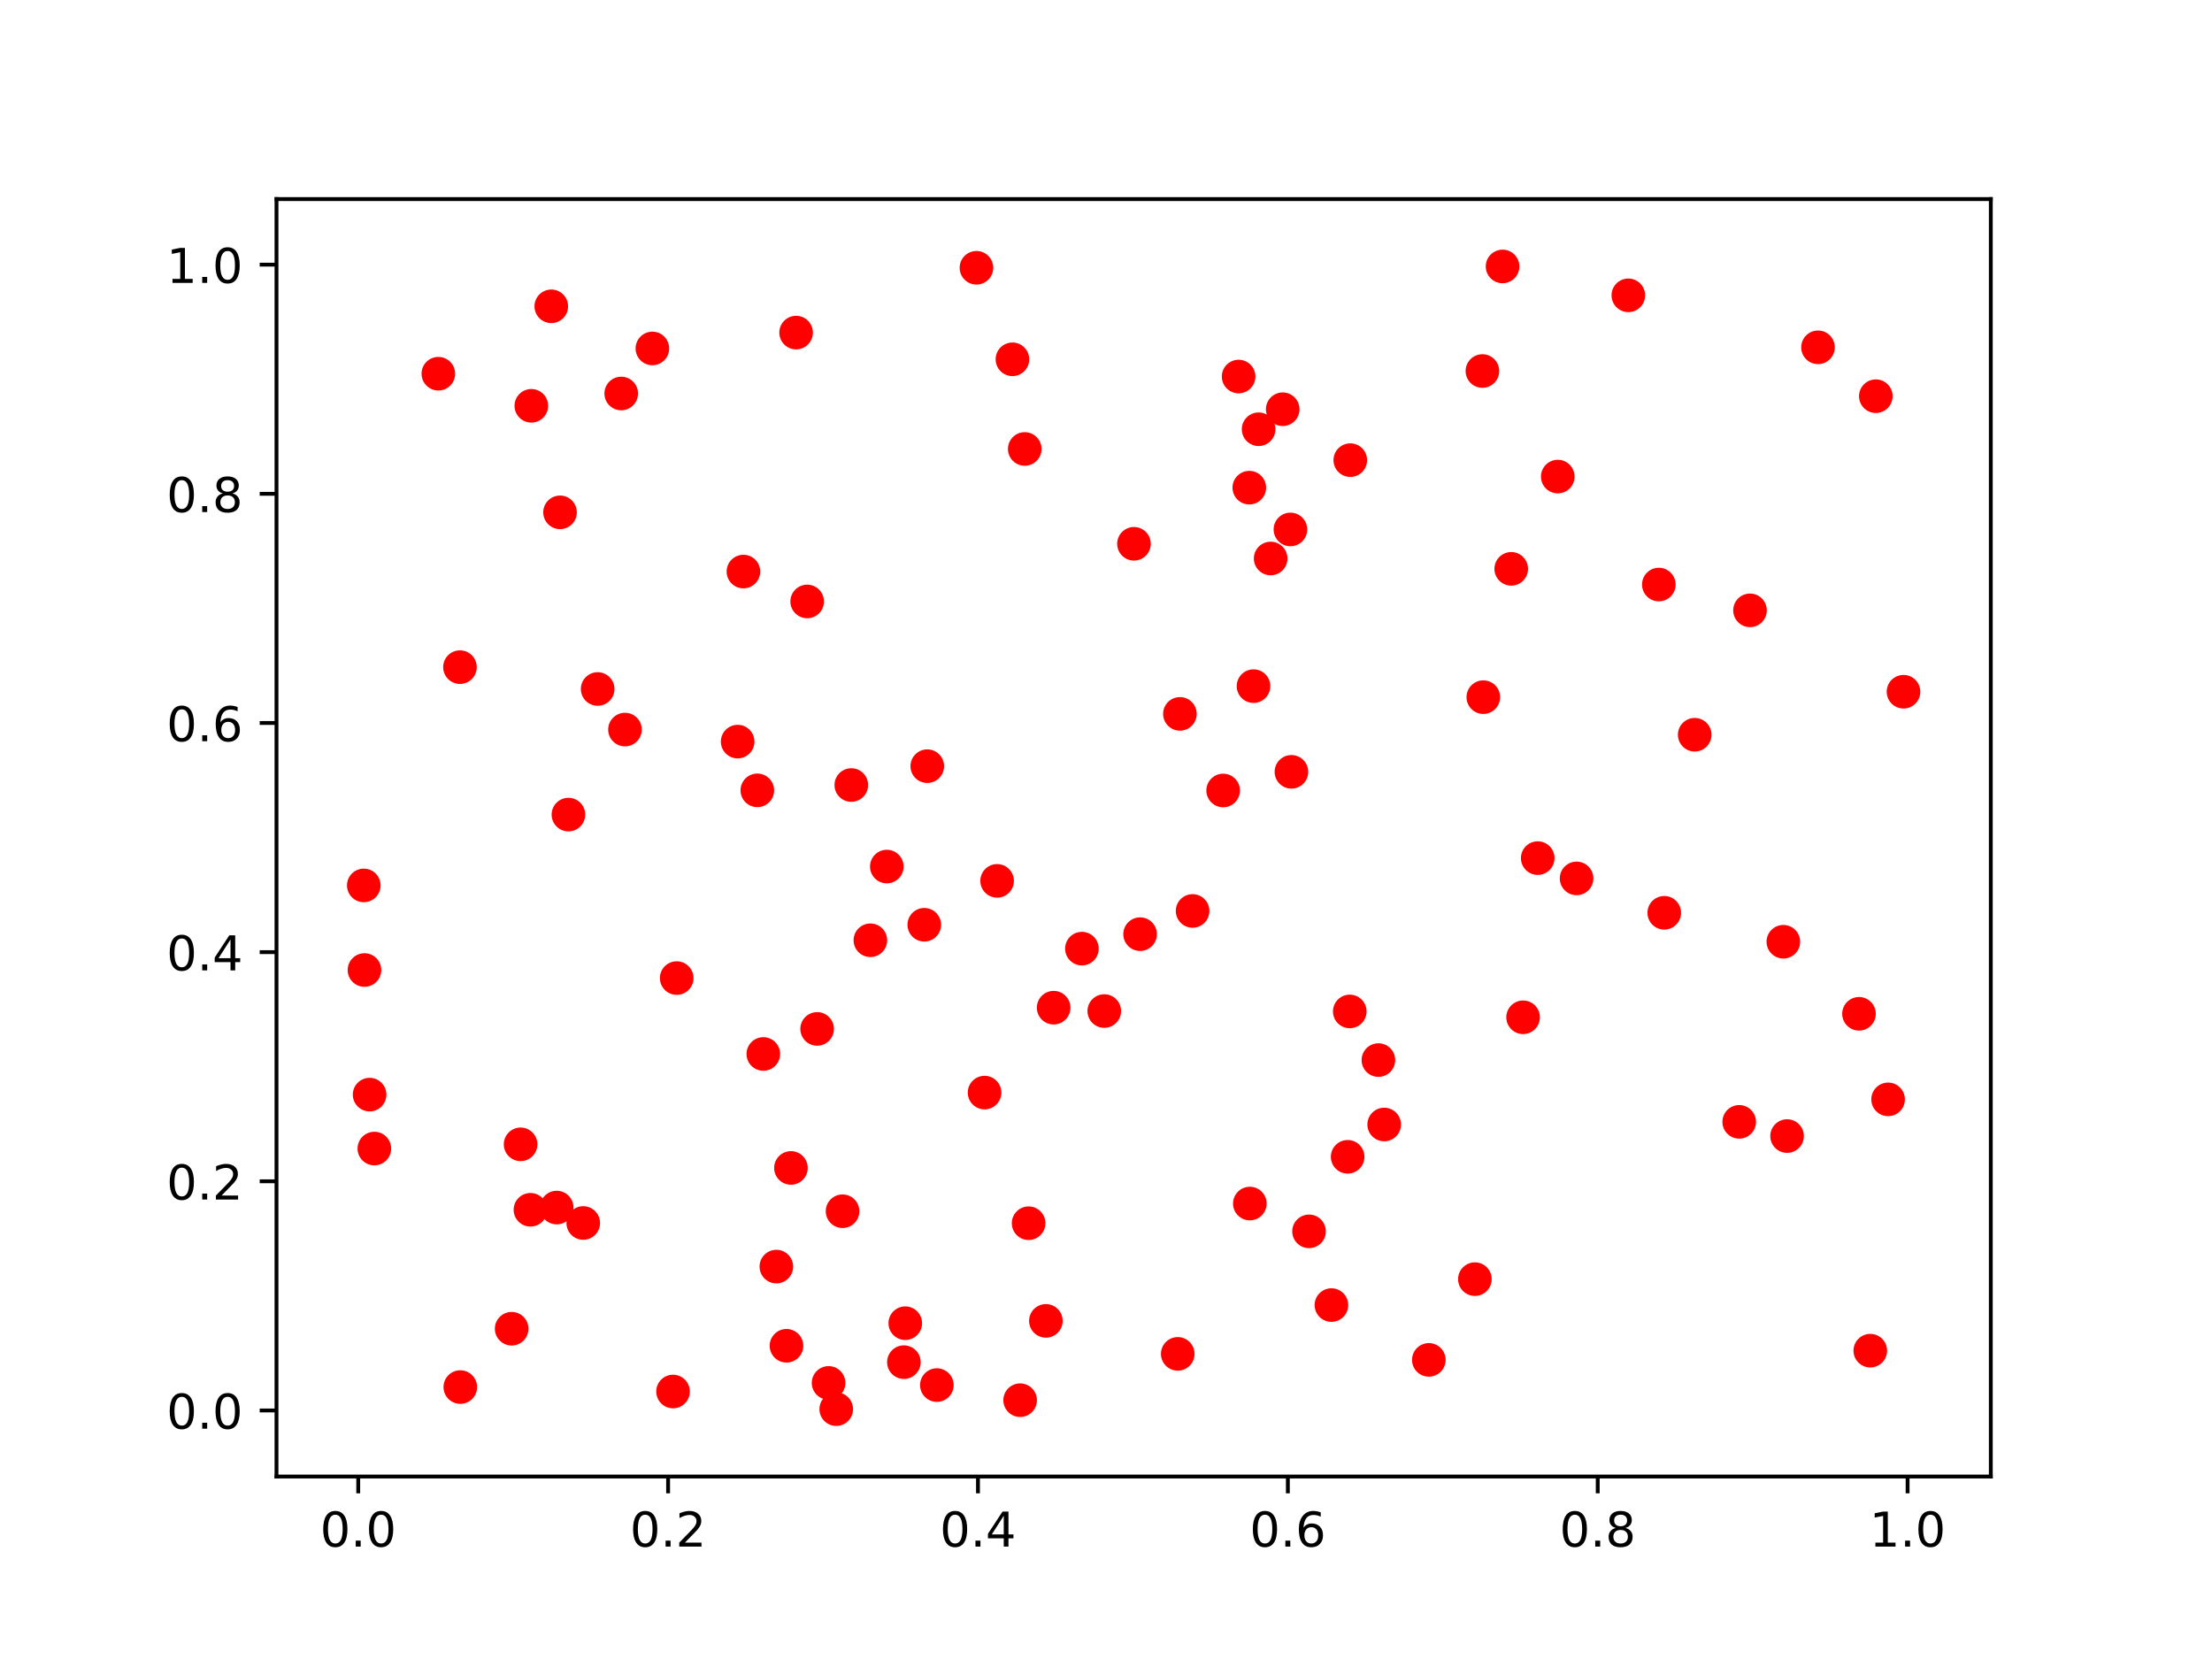 <?xml version="1.0" encoding="utf-8" standalone="no"?>
<!DOCTYPE svg PUBLIC "-//W3C//DTD SVG 1.1//EN"
  "http://www.w3.org/Graphics/SVG/1.1/DTD/svg11.dtd">
<!-- Created with matplotlib (http://matplotlib.org/) -->
<svg height="345.6pt" version="1.1" viewBox="0 0 460.8 345.6" width="460.8pt" xmlns="http://www.w3.org/2000/svg" xmlns:xlink="http://www.w3.org/1999/xlink">
 <defs>
  <style type="text/css">
*{stroke-linecap:butt;stroke-linejoin:round;}
  </style>
 </defs>
 <g id="figure_1">
  <g id="patch_1">
   <path d="M 0 345.6 
L 460.8 345.6 
L 460.8 0 
L 0 0 
z
" style="fill:#ffffff;"/>
  </g>
  <g id="axes_1">
   <g id="patch_2">
    <path d="M 57.6 307.584 
L 414.72 307.584 
L 414.72 41.472 
L 57.6 41.472 
z
" style="fill:#ffffff;"/>
   </g>
   <g id="PathCollection_1">
    <defs>
     <path d="M 0 3 
C 0.796 3 1.559 2.684 2.121 2.121 
C 2.684 1.559 3 0.796 3 0 
C 3 -0.796 2.684 -1.559 2.121 -2.121 
C 1.559 -2.684 0.796 -3 0 -3 
C -0.796 -3 -1.559 -2.684 -2.121 -2.121 
C -2.684 -1.559 -3 -0.796 -3 0 
C -3 0.796 -2.684 1.559 -2.121 2.121 
C -1.559 2.684 -0.796 3 0 3 
z
" id="mc6e4f6f37a" style="stroke:#ff0000;"/>
    </defs>
    <g clip-path="url(#pa7b221e7eb)">
     <use style="fill:#ff0000;stroke:#ff0000;" x="269.028" xlink:href="#mc6e4f6f37a" y="160.788"/>
     <use style="fill:#ff0000;stroke:#ff0000;" x="95.888" xlink:href="#mc6e4f6f37a" y="288.951"/>
     <use style="fill:#ff0000;stroke:#ff0000;" x="277.361" xlink:href="#mc6e4f6f37a" y="271.871"/>
     <use style="fill:#ff0000;stroke:#ff0000;" x="106.587" xlink:href="#mc6e4f6f37a" y="276.798"/>
     <use style="fill:#ff0000;stroke:#ff0000;" x="372.281" xlink:href="#mc6e4f6f37a" y="236.665"/>
     <use style="fill:#ff0000;stroke:#ff0000;" x="254.806" xlink:href="#mc6e4f6f37a" y="164.674"/>
     <use style="fill:#ff0000;stroke:#ff0000;" x="212.512" xlink:href="#mc6e4f6f37a" y="291.688"/>
     <use style="fill:#ff0000;stroke:#ff0000;" x="281.179" xlink:href="#mc6e4f6f37a" y="210.701"/>
     <use style="fill:#ff0000;stroke:#ff0000;" x="281.29" xlink:href="#mc6e4f6f37a" y="95.858"/>
     <use style="fill:#ff0000;stroke:#ff0000;" x="297.651" xlink:href="#mc6e4f6f37a" y="283.289"/>
     <use style="fill:#ff0000;stroke:#ff0000;" x="207.718" xlink:href="#mc6e4f6f37a" y="183.502"/>
     <use style="fill:#ff0000;stroke:#ff0000;" x="121.5" xlink:href="#mc6e4f6f37a" y="254.773"/>
     <use style="fill:#ff0000;stroke:#ff0000;" x="168.15" xlink:href="#mc6e4f6f37a" y="125.296"/>
     <use style="fill:#ff0000;stroke:#ff0000;" x="219.495" xlink:href="#mc6e4f6f37a" y="209.919"/>
     <use style="fill:#ff0000;stroke:#ff0000;" x="268.818" xlink:href="#mc6e4f6f37a" y="110.293"/>
     <use style="fill:#ff0000;stroke:#ff0000;" x="124.504" xlink:href="#mc6e4f6f37a" y="143.531"/>
     <use style="fill:#ff0000;stroke:#ff0000;" x="115.967" xlink:href="#mc6e4f6f37a" y="251.56"/>
     <use style="fill:#ff0000;stroke:#ff0000;" x="140.972" xlink:href="#mc6e4f6f37a" y="203.753"/>
     <use style="fill:#ff0000;stroke:#ff0000;" x="393.325" xlink:href="#mc6e4f6f37a" y="229.019"/>
     <use style="fill:#ff0000;stroke:#ff0000;" x="280.74" xlink:href="#mc6e4f6f37a" y="240.984"/>
     <use style="fill:#ff0000;stroke:#ff0000;" x="110.687" xlink:href="#mc6e4f6f37a" y="84.537"/>
     <use style="fill:#ff0000;stroke:#ff0000;" x="217.879" xlink:href="#mc6e4f6f37a" y="275.163"/>
     <use style="fill:#ff0000;stroke:#ff0000;" x="157.765" xlink:href="#mc6e4f6f37a" y="164.644"/>
     <use style="fill:#ff0000;stroke:#ff0000;" x="163.839" xlink:href="#mc6e4f6f37a" y="280.349"/>
     <use style="fill:#ff0000;stroke:#ff0000;" x="320.336" xlink:href="#mc6e4f6f37a" y="178.761"/>
     <use style="fill:#ff0000;stroke:#ff0000;" x="76.995" xlink:href="#mc6e4f6f37a" y="228.03"/>
     <use style="fill:#ff0000;stroke:#ff0000;" x="192.547" xlink:href="#mc6e4f6f37a" y="192.645"/>
     <use style="fill:#ff0000;stroke:#ff0000;" x="203.413" xlink:href="#mc6e4f6f37a" y="55.784"/>
     <use style="fill:#ff0000;stroke:#ff0000;" x="116.667" xlink:href="#mc6e4f6f37a" y="106.731"/>
     <use style="fill:#ff0000;stroke:#ff0000;" x="245.797" xlink:href="#mc6e4f6f37a" y="148.714"/>
     <use style="fill:#ff0000;stroke:#ff0000;" x="389.615" xlink:href="#mc6e4f6f37a" y="281.371"/>
     <use style="fill:#ff0000;stroke:#ff0000;" x="396.535" xlink:href="#mc6e4f6f37a" y="144.101"/>
     <use style="fill:#ff0000;stroke:#ff0000;" x="153.665" xlink:href="#mc6e4f6f37a" y="154.492"/>
     <use style="fill:#ff0000;stroke:#ff0000;" x="129.411" xlink:href="#mc6e4f6f37a" y="81.974"/>
     <use style="fill:#ff0000;stroke:#ff0000;" x="75.926" xlink:href="#mc6e4f6f37a" y="202.074"/>
     <use style="fill:#ff0000;stroke:#ff0000;" x="390.769" xlink:href="#mc6e4f6f37a" y="82.536"/>
     <use style="fill:#ff0000;stroke:#ff0000;" x="317.29" xlink:href="#mc6e4f6f37a" y="211.92"/>
     <use style="fill:#ff0000;stroke:#ff0000;" x="91.315" xlink:href="#mc6e4f6f37a" y="77.851"/>
     <use style="fill:#ff0000;stroke:#ff0000;" x="267.212" xlink:href="#mc6e4f6f37a" y="85.25"/>
     <use style="fill:#ff0000;stroke:#ff0000;" x="161.728" xlink:href="#mc6e4f6f37a" y="263.855"/>
     <use style="fill:#ff0000;stroke:#ff0000;" x="140.206" xlink:href="#mc6e4f6f37a" y="289.879"/>
     <use style="fill:#ff0000;stroke:#ff0000;" x="164.767" xlink:href="#mc6e4f6f37a" y="243.303"/>
     <use style="fill:#ff0000;stroke:#ff0000;" x="288.352" xlink:href="#mc6e4f6f37a" y="234.253"/>
     <use style="fill:#ff0000;stroke:#ff0000;" x="362.309" xlink:href="#mc6e4f6f37a" y="233.704"/>
     <use style="fill:#ff0000;stroke:#ff0000;" x="77.983" xlink:href="#mc6e4f6f37a" y="239.265"/>
     <use style="fill:#ff0000;stroke:#ff0000;" x="188.297" xlink:href="#mc6e4f6f37a" y="283.762"/>
     <use style="fill:#ff0000;stroke:#ff0000;" x="188.585" xlink:href="#mc6e4f6f37a" y="275.647"/>
     <use style="fill:#ff0000;stroke:#ff0000;" x="108.449" xlink:href="#mc6e4f6f37a" y="238.385"/>
     <use style="fill:#ff0000;stroke:#ff0000;" x="214.278" xlink:href="#mc6e4f6f37a" y="254.819"/>
     <use style="fill:#ff0000;stroke:#ff0000;" x="75.785" xlink:href="#mc6e4f6f37a" y="184.449"/>
     <use style="fill:#ff0000;stroke:#ff0000;" x="170.224" xlink:href="#mc6e4f6f37a" y="214.342"/>
     <use style="fill:#ff0000;stroke:#ff0000;" x="174.204" xlink:href="#mc6e4f6f37a" y="293.551"/>
     <use style="fill:#ff0000;stroke:#ff0000;" x="314.817" xlink:href="#mc6e4f6f37a" y="118.499"/>
     <use style="fill:#ff0000;stroke:#ff0000;" x="165.843" xlink:href="#mc6e4f6f37a" y="69.287"/>
     <use style="fill:#ff0000;stroke:#ff0000;" x="230.039" xlink:href="#mc6e4f6f37a" y="210.62"/>
     <use style="fill:#ff0000;stroke:#ff0000;" x="387.262" xlink:href="#mc6e4f6f37a" y="211.193"/>
     <use style="fill:#ff0000;stroke:#ff0000;" x="258.026" xlink:href="#mc6e4f6f37a" y="78.44"/>
     <use style="fill:#ff0000;stroke:#ff0000;" x="175.52" xlink:href="#mc6e4f6f37a" y="252.32"/>
     <use style="fill:#ff0000;stroke:#ff0000;" x="114.842" xlink:href="#mc6e4f6f37a" y="63.811"/>
     <use style="fill:#ff0000;stroke:#ff0000;" x="193.168" xlink:href="#mc6e4f6f37a" y="159.608"/>
     <use style="fill:#ff0000;stroke:#ff0000;" x="205.103" xlink:href="#mc6e4f6f37a" y="227.608"/>
     <use style="fill:#ff0000;stroke:#ff0000;" x="135.902" xlink:href="#mc6e4f6f37a" y="72.588"/>
     <use style="fill:#ff0000;stroke:#ff0000;" x="177.341" xlink:href="#mc6e4f6f37a" y="163.537"/>
     <use style="fill:#ff0000;stroke:#ff0000;" x="371.504" xlink:href="#mc6e4f6f37a" y="196.183"/>
     <use style="fill:#ff0000;stroke:#ff0000;" x="313.011" xlink:href="#mc6e4f6f37a" y="55.505"/>
     <use style="fill:#ff0000;stroke:#ff0000;" x="307.246" xlink:href="#mc6e4f6f37a" y="266.47"/>
     <use style="fill:#ff0000;stroke:#ff0000;" x="110.5" xlink:href="#mc6e4f6f37a" y="252.02"/>
     <use style="fill:#ff0000;stroke:#ff0000;" x="346.695" xlink:href="#mc6e4f6f37a" y="190.151"/>
     <use style="fill:#ff0000;stroke:#ff0000;" x="236.227" xlink:href="#mc6e4f6f37a" y="113.282"/>
     <use style="fill:#ff0000;stroke:#ff0000;" x="378.723" xlink:href="#mc6e4f6f37a" y="72.352"/>
     <use style="fill:#ff0000;stroke:#ff0000;" x="95.818" xlink:href="#mc6e4f6f37a" y="138.978"/>
     <use style="fill:#ff0000;stroke:#ff0000;" x="172.609" xlink:href="#mc6e4f6f37a" y="288.087"/>
     <use style="fill:#ff0000;stroke:#ff0000;" x="118.414" xlink:href="#mc6e4f6f37a" y="169.696"/>
     <use style="fill:#ff0000;stroke:#ff0000;" x="154.868" xlink:href="#mc6e4f6f37a" y="119.068"/>
     <use style="fill:#ff0000;stroke:#ff0000;" x="324.51" xlink:href="#mc6e4f6f37a" y="99.281"/>
     <use style="fill:#ff0000;stroke:#ff0000;" x="260.252" xlink:href="#mc6e4f6f37a" y="101.59"/>
     <use style="fill:#ff0000;stroke:#ff0000;" x="159.015" xlink:href="#mc6e4f6f37a" y="219.563"/>
     <use style="fill:#ff0000;stroke:#ff0000;" x="195.164" xlink:href="#mc6e4f6f37a" y="288.539"/>
     <use style="fill:#ff0000;stroke:#ff0000;" x="210.908" xlink:href="#mc6e4f6f37a" y="74.849"/>
     <use style="fill:#ff0000;stroke:#ff0000;" x="262.191" xlink:href="#mc6e4f6f37a" y="89.42"/>
     <use style="fill:#ff0000;stroke:#ff0000;" x="245.347" xlink:href="#mc6e4f6f37a" y="282.036"/>
     <use style="fill:#ff0000;stroke:#ff0000;" x="181.316" xlink:href="#mc6e4f6f37a" y="195.875"/>
     <use style="fill:#ff0000;stroke:#ff0000;" x="184.739" xlink:href="#mc6e4f6f37a" y="180.519"/>
     <use style="fill:#ff0000;stroke:#ff0000;" x="309.001" xlink:href="#mc6e4f6f37a" y="145.23"/>
     <use style="fill:#ff0000;stroke:#ff0000;" x="237.505" xlink:href="#mc6e4f6f37a" y="194.603"/>
     <use style="fill:#ff0000;stroke:#ff0000;" x="261.132" xlink:href="#mc6e4f6f37a" y="142.935"/>
     <use style="fill:#ff0000;stroke:#ff0000;" x="213.472" xlink:href="#mc6e4f6f37a" y="93.528"/>
     <use style="fill:#ff0000;stroke:#ff0000;" x="264.699" xlink:href="#mc6e4f6f37a" y="116.345"/>
     <use style="fill:#ff0000;stroke:#ff0000;" x="328.433" xlink:href="#mc6e4f6f37a" y="182.989"/>
     <use style="fill:#ff0000;stroke:#ff0000;" x="260.363" xlink:href="#mc6e4f6f37a" y="250.723"/>
     <use style="fill:#ff0000;stroke:#ff0000;" x="225.381" xlink:href="#mc6e4f6f37a" y="197.619"/>
     <use style="fill:#ff0000;stroke:#ff0000;" x="364.558" xlink:href="#mc6e4f6f37a" y="127.148"/>
     <use style="fill:#ff0000;stroke:#ff0000;" x="353.04" xlink:href="#mc6e4f6f37a" y="153.06"/>
     <use style="fill:#ff0000;stroke:#ff0000;" x="339.212" xlink:href="#mc6e4f6f37a" y="61.524"/>
     <use style="fill:#ff0000;stroke:#ff0000;" x="130.196" xlink:href="#mc6e4f6f37a" y="151.983"/>
     <use style="fill:#ff0000;stroke:#ff0000;" x="248.44" xlink:href="#mc6e4f6f37a" y="189.766"/>
     <use style="fill:#ff0000;stroke:#ff0000;" x="272.696" xlink:href="#mc6e4f6f37a" y="256.516"/>
     <use style="fill:#ff0000;stroke:#ff0000;" x="308.813" xlink:href="#mc6e4f6f37a" y="77.29"/>
     <use style="fill:#ff0000;stroke:#ff0000;" x="345.565" xlink:href="#mc6e4f6f37a" y="121.772"/>
     <use style="fill:#ff0000;stroke:#ff0000;" x="287.147" xlink:href="#mc6e4f6f37a" y="220.835"/>
    </g>
   </g>
   <g id="matplotlib.axis_1">
    <g id="xtick_1">
     <g id="line2d_1">
      <defs>
       <path d="M 0 0 
L 0 3.5 
" id="mf64f09623e" style="stroke:#000000;stroke-width:0.8;"/>
      </defs>
      <g>
       <use style="stroke:#000000;stroke-width:0.8;" x="74.626" xlink:href="#mf64f09623e" y="307.584"/>
      </g>
     </g>
     <g id="text_1">
      <!-- 0.0 -->
      <defs>
       <path d="M 31.781 66.406 
Q 24.172 66.406 20.328 58.906 
Q 16.5 51.422 16.5 36.375 
Q 16.5 21.391 20.328 13.891 
Q 24.172 6.391 31.781 6.391 
Q 39.453 6.391 43.281 13.891 
Q 47.125 21.391 47.125 36.375 
Q 47.125 51.422 43.281 58.906 
Q 39.453 66.406 31.781 66.406 
z
M 31.781 74.219 
Q 44.047 74.219 50.516 64.516 
Q 56.984 54.828 56.984 36.375 
Q 56.984 17.969 50.516 8.266 
Q 44.047 -1.422 31.781 -1.422 
Q 19.531 -1.422 13.062 8.266 
Q 6.594 17.969 6.594 36.375 
Q 6.594 54.828 13.062 64.516 
Q 19.531 74.219 31.781 74.219 
z
" id="DejaVuSans-30"/>
       <path d="M 10.688 12.406 
L 21 12.406 
L 21 0 
L 10.688 0 
z
" id="DejaVuSans-2e"/>
      </defs>
      <g transform="translate(66.675 322.182)scale(0.1 -0.1)">
       <use xlink:href="#DejaVuSans-30"/>
       <use x="63.623" xlink:href="#DejaVuSans-2e"/>
       <use x="95.41" xlink:href="#DejaVuSans-30"/>
      </g>
     </g>
    </g>
    <g id="xtick_2">
     <g id="line2d_2">
      <g>
       <use style="stroke:#000000;stroke-width:0.8;" x="139.179" xlink:href="#mf64f09623e" y="307.584"/>
      </g>
     </g>
     <g id="text_2">
      <!-- 0.2 -->
      <defs>
       <path d="M 19.188 8.297 
L 53.609 8.297 
L 53.609 0 
L 7.328 0 
L 7.328 8.297 
Q 12.938 14.109 22.625 23.891 
Q 32.328 33.688 34.812 36.531 
Q 39.547 41.844 41.422 45.531 
Q 43.312 49.219 43.312 52.781 
Q 43.312 58.594 39.234 62.25 
Q 35.156 65.922 28.609 65.922 
Q 23.969 65.922 18.812 64.312 
Q 13.672 62.703 7.812 59.422 
L 7.812 69.391 
Q 13.766 71.781 18.938 73 
Q 24.125 74.219 28.422 74.219 
Q 39.75 74.219 46.484 68.547 
Q 53.219 62.891 53.219 53.422 
Q 53.219 48.922 51.531 44.891 
Q 49.859 40.875 45.406 35.406 
Q 44.188 33.984 37.641 27.219 
Q 31.109 20.453 19.188 8.297 
z
" id="DejaVuSans-32"/>
      </defs>
      <g transform="translate(131.227 322.182)scale(0.1 -0.1)">
       <use xlink:href="#DejaVuSans-30"/>
       <use x="63.623" xlink:href="#DejaVuSans-2e"/>
       <use x="95.41" xlink:href="#DejaVuSans-32"/>
      </g>
     </g>
    </g>
    <g id="xtick_3">
     <g id="line2d_3">
      <g>
       <use style="stroke:#000000;stroke-width:0.8;" x="203.731" xlink:href="#mf64f09623e" y="307.584"/>
      </g>
     </g>
     <g id="text_3">
      <!-- 0.4 -->
      <defs>
       <path d="M 37.797 64.312 
L 12.891 25.391 
L 37.797 25.391 
z
M 35.203 72.906 
L 47.609 72.906 
L 47.609 25.391 
L 58.016 25.391 
L 58.016 17.188 
L 47.609 17.188 
L 47.609 0 
L 37.797 0 
L 37.797 17.188 
L 4.891 17.188 
L 4.891 26.703 
z
" id="DejaVuSans-34"/>
      </defs>
      <g transform="translate(195.78 322.182)scale(0.1 -0.1)">
       <use xlink:href="#DejaVuSans-30"/>
       <use x="63.623" xlink:href="#DejaVuSans-2e"/>
       <use x="95.41" xlink:href="#DejaVuSans-34"/>
      </g>
     </g>
    </g>
    <g id="xtick_4">
     <g id="line2d_4">
      <g>
       <use style="stroke:#000000;stroke-width:0.8;" x="268.284" xlink:href="#mf64f09623e" y="307.584"/>
      </g>
     </g>
     <g id="text_4">
      <!-- 0.6 -->
      <defs>
       <path d="M 33.016 40.375 
Q 26.375 40.375 22.484 35.828 
Q 18.609 31.297 18.609 23.391 
Q 18.609 15.531 22.484 10.953 
Q 26.375 6.391 33.016 6.391 
Q 39.656 6.391 43.531 10.953 
Q 47.406 15.531 47.406 23.391 
Q 47.406 31.297 43.531 35.828 
Q 39.656 40.375 33.016 40.375 
z
M 52.594 71.297 
L 52.594 62.312 
Q 48.875 64.062 45.094 64.984 
Q 41.312 65.922 37.594 65.922 
Q 27.828 65.922 22.672 59.328 
Q 17.531 52.734 16.797 39.406 
Q 19.672 43.656 24.016 45.922 
Q 28.375 48.188 33.594 48.188 
Q 44.578 48.188 50.953 41.516 
Q 57.328 34.859 57.328 23.391 
Q 57.328 12.156 50.688 5.359 
Q 44.047 -1.422 33.016 -1.422 
Q 20.359 -1.422 13.672 8.266 
Q 6.984 17.969 6.984 36.375 
Q 6.984 53.656 15.188 63.938 
Q 23.391 74.219 37.203 74.219 
Q 40.922 74.219 44.703 73.484 
Q 48.484 72.75 52.594 71.297 
z
" id="DejaVuSans-36"/>
      </defs>
      <g transform="translate(260.332 322.182)scale(0.1 -0.1)">
       <use xlink:href="#DejaVuSans-30"/>
       <use x="63.623" xlink:href="#DejaVuSans-2e"/>
       <use x="95.41" xlink:href="#DejaVuSans-36"/>
      </g>
     </g>
    </g>
    <g id="xtick_5">
     <g id="line2d_5">
      <g>
       <use style="stroke:#000000;stroke-width:0.8;" x="332.836" xlink:href="#mf64f09623e" y="307.584"/>
      </g>
     </g>
     <g id="text_5">
      <!-- 0.8 -->
      <defs>
       <path d="M 31.781 34.625 
Q 24.75 34.625 20.719 30.859 
Q 16.703 27.094 16.703 20.516 
Q 16.703 13.922 20.719 10.156 
Q 24.75 6.391 31.781 6.391 
Q 38.812 6.391 42.859 10.172 
Q 46.922 13.969 46.922 20.516 
Q 46.922 27.094 42.891 30.859 
Q 38.875 34.625 31.781 34.625 
z
M 21.922 38.812 
Q 15.578 40.375 12.031 44.719 
Q 8.5 49.078 8.5 55.328 
Q 8.5 64.062 14.719 69.141 
Q 20.953 74.219 31.781 74.219 
Q 42.672 74.219 48.875 69.141 
Q 55.078 64.062 55.078 55.328 
Q 55.078 49.078 51.531 44.719 
Q 48 40.375 41.703 38.812 
Q 48.828 37.156 52.797 32.312 
Q 56.781 27.484 56.781 20.516 
Q 56.781 9.906 50.312 4.234 
Q 43.844 -1.422 31.781 -1.422 
Q 19.734 -1.422 13.25 4.234 
Q 6.781 9.906 6.781 20.516 
Q 6.781 27.484 10.781 32.312 
Q 14.797 37.156 21.922 38.812 
z
M 18.312 54.391 
Q 18.312 48.734 21.844 45.562 
Q 25.391 42.391 31.781 42.391 
Q 38.141 42.391 41.719 45.562 
Q 45.312 48.734 45.312 54.391 
Q 45.312 60.062 41.719 63.234 
Q 38.141 66.406 31.781 66.406 
Q 25.391 66.406 21.844 63.234 
Q 18.312 60.062 18.312 54.391 
z
" id="DejaVuSans-38"/>
      </defs>
      <g transform="translate(324.884 322.182)scale(0.1 -0.1)">
       <use xlink:href="#DejaVuSans-30"/>
       <use x="63.623" xlink:href="#DejaVuSans-2e"/>
       <use x="95.41" xlink:href="#DejaVuSans-38"/>
      </g>
     </g>
    </g>
    <g id="xtick_6">
     <g id="line2d_6">
      <g>
       <use style="stroke:#000000;stroke-width:0.8;" x="397.388" xlink:href="#mf64f09623e" y="307.584"/>
      </g>
     </g>
     <g id="text_6">
      <!-- 1.0 -->
      <defs>
       <path d="M 12.406 8.297 
L 28.516 8.297 
L 28.516 63.922 
L 10.984 60.406 
L 10.984 69.391 
L 28.422 72.906 
L 38.281 72.906 
L 38.281 8.297 
L 54.391 8.297 
L 54.391 0 
L 12.406 0 
z
" id="DejaVuSans-31"/>
      </defs>
      <g transform="translate(389.437 322.182)scale(0.1 -0.1)">
       <use xlink:href="#DejaVuSans-31"/>
       <use x="63.623" xlink:href="#DejaVuSans-2e"/>
       <use x="95.41" xlink:href="#DejaVuSans-30"/>
      </g>
     </g>
    </g>
   </g>
   <g id="matplotlib.axis_2">
    <g id="ytick_1">
     <g id="line2d_7">
      <defs>
       <path d="M 0 0 
L -3.5 0 
" id="m19abe7c3c7" style="stroke:#000000;stroke-width:0.8;"/>
      </defs>
      <g>
       <use style="stroke:#000000;stroke-width:0.8;" x="57.6" xlink:href="#m19abe7c3c7" y="293.822"/>
      </g>
     </g>
     <g id="text_7">
      <!-- 0.0 -->
      <g transform="translate(34.697 297.621)scale(0.1 -0.1)">
       <use xlink:href="#DejaVuSans-30"/>
       <use x="63.623" xlink:href="#DejaVuSans-2e"/>
       <use x="95.41" xlink:href="#DejaVuSans-30"/>
      </g>
     </g>
    </g>
    <g id="ytick_2">
     <g id="line2d_8">
      <g>
       <use style="stroke:#000000;stroke-width:0.8;" x="57.6" xlink:href="#m19abe7c3c7" y="246.084"/>
      </g>
     </g>
     <g id="text_8">
      <!-- 0.2 -->
      <g transform="translate(34.697 249.883)scale(0.1 -0.1)">
       <use xlink:href="#DejaVuSans-30"/>
       <use x="63.623" xlink:href="#DejaVuSans-2e"/>
       <use x="95.41" xlink:href="#DejaVuSans-32"/>
      </g>
     </g>
    </g>
    <g id="ytick_3">
     <g id="line2d_9">
      <g>
       <use style="stroke:#000000;stroke-width:0.8;" x="57.6" xlink:href="#m19abe7c3c7" y="198.346"/>
      </g>
     </g>
     <g id="text_9">
      <!-- 0.4 -->
      <g transform="translate(34.697 202.145)scale(0.1 -0.1)">
       <use xlink:href="#DejaVuSans-30"/>
       <use x="63.623" xlink:href="#DejaVuSans-2e"/>
       <use x="95.41" xlink:href="#DejaVuSans-34"/>
      </g>
     </g>
    </g>
    <g id="ytick_4">
     <g id="line2d_10">
      <g>
       <use style="stroke:#000000;stroke-width:0.8;" x="57.6" xlink:href="#m19abe7c3c7" y="150.609"/>
      </g>
     </g>
     <g id="text_10">
      <!-- 0.6 -->
      <g transform="translate(34.697 154.408)scale(0.1 -0.1)">
       <use xlink:href="#DejaVuSans-30"/>
       <use x="63.623" xlink:href="#DejaVuSans-2e"/>
       <use x="95.41" xlink:href="#DejaVuSans-36"/>
      </g>
     </g>
    </g>
    <g id="ytick_5">
     <g id="line2d_11">
      <g>
       <use style="stroke:#000000;stroke-width:0.8;" x="57.6" xlink:href="#m19abe7c3c7" y="102.871"/>
      </g>
     </g>
     <g id="text_11">
      <!-- 0.8 -->
      <g transform="translate(34.697 106.67)scale(0.1 -0.1)">
       <use xlink:href="#DejaVuSans-30"/>
       <use x="63.623" xlink:href="#DejaVuSans-2e"/>
       <use x="95.41" xlink:href="#DejaVuSans-38"/>
      </g>
     </g>
    </g>
    <g id="ytick_6">
     <g id="line2d_12">
      <g>
       <use style="stroke:#000000;stroke-width:0.8;" x="57.6" xlink:href="#m19abe7c3c7" y="55.133"/>
      </g>
     </g>
     <g id="text_12">
      <!-- 1.0 -->
      <g transform="translate(34.697 58.932)scale(0.1 -0.1)">
       <use xlink:href="#DejaVuSans-31"/>
       <use x="63.623" xlink:href="#DejaVuSans-2e"/>
       <use x="95.41" xlink:href="#DejaVuSans-30"/>
      </g>
     </g>
    </g>
   </g>
   <g id="patch_3">
    <path d="M 57.6 307.584 
L 57.6 41.472 
" style="fill:none;stroke:#000000;stroke-linecap:square;stroke-linejoin:miter;stroke-width:0.8;"/>
   </g>
   <g id="patch_4">
    <path d="M 414.72 307.584 
L 414.72 41.472 
" style="fill:none;stroke:#000000;stroke-linecap:square;stroke-linejoin:miter;stroke-width:0.8;"/>
   </g>
   <g id="patch_5">
    <path d="M 57.6 307.584 
L 414.72 307.584 
" style="fill:none;stroke:#000000;stroke-linecap:square;stroke-linejoin:miter;stroke-width:0.8;"/>
   </g>
   <g id="patch_6">
    <path d="M 57.6 41.472 
L 414.72 41.472 
" style="fill:none;stroke:#000000;stroke-linecap:square;stroke-linejoin:miter;stroke-width:0.8;"/>
   </g>
  </g>
 </g>
 <defs>
  <clipPath id="pa7b221e7eb">
   <rect height="266.112" width="357.12" x="57.6" y="41.472"/>
  </clipPath>
 </defs>
</svg>
